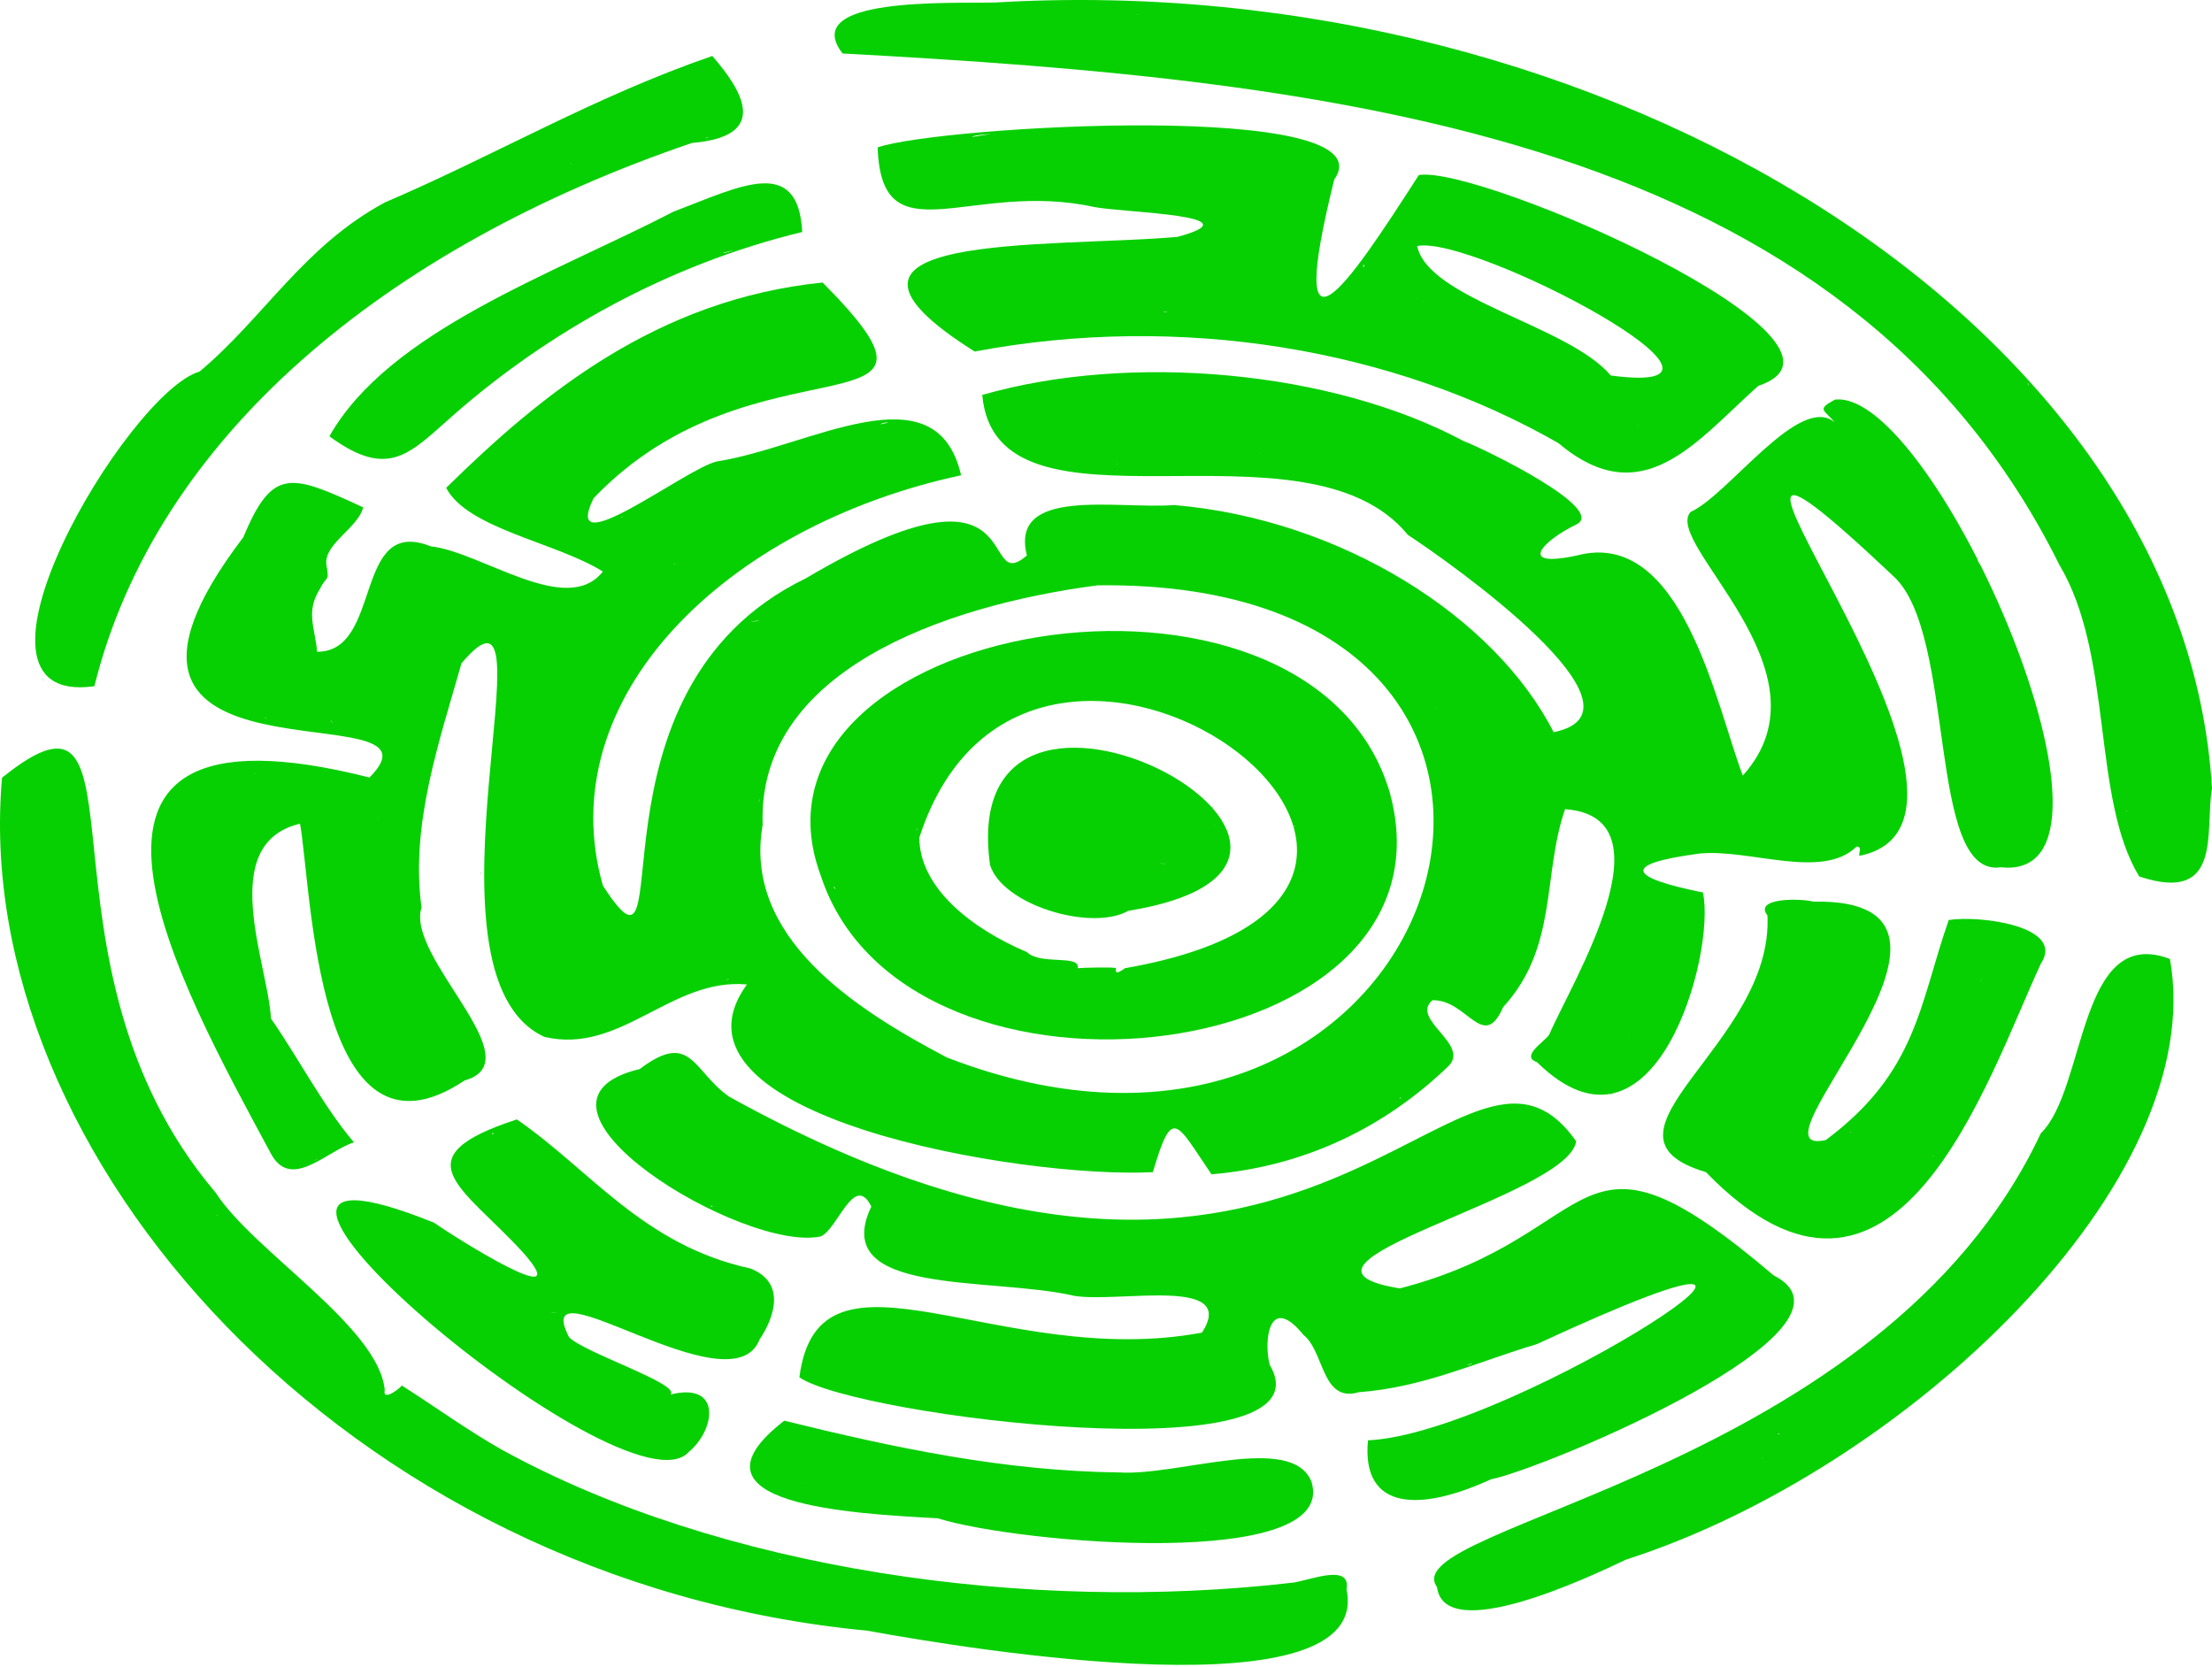 <svg width="142" height="107" viewBox="0 0 142 107" fill="none" xmlns="http://www.w3.org/2000/svg">
<path d="M52.807 18.136C42.181 19.218 34.755 25.305 28.642 31.317C30.012 33.948 35.713 34.815 38.7 36.69C36.374 39.65 30.909 35.428 27.655 35.072C22.649 33.073 24.584 41.855 20.357 41.84C20.229 40.301 19.597 39.267 20.549 37.789C20.948 36.929 21.171 37.408 20.95 36.248C20.784 34.908 22.959 33.923 23.317 32.572C18.665 30.415 17.492 29.988 15.622 34.484C2.494 51.715 29.527 44.089 23.718 49.911C0.717 44.078 11.642 63.364 17.398 74.069C18.687 76.444 20.963 73.895 22.721 73.331C20.776 71.054 19.149 67.9 17.395 65.386C17.21 61.858 13.853 54.166 19.261 52.876C20.01 57.021 20.27 75.756 29.823 69.36C34.327 68.101 26.022 61.478 27.061 58.251C26.326 52.924 28.227 47.527 29.625 42.577C35.963 35.101 26.202 62.569 34.954 66.563C39.861 67.716 43.083 62.755 47.948 63.196C41.812 71.652 65.6 75.678 74.007 75.246C75.279 70.945 75.496 72.062 77.773 75.383C83.862 74.875 88.97 72.29 92.945 68.476C94.475 67.062 90.484 65.445 91.957 64.209C94.184 64.146 95.221 67.559 96.495 64.651C100.031 60.792 99.004 56.18 100.469 51.945C107.469 52.438 100.862 63.119 99.454 66.415C99.17 66.865 97.571 67.806 98.665 68.182C106.227 75.607 110.174 61.204 109.319 57.292C104.653 56.346 103.889 55.483 109.119 54.791C112.344 54.481 116.964 56.505 119.181 54.35C119.594 54.316 119.27 54.86 119.375 54.938C131.421 52.494 102.694 19.228 121.545 36.983C125.634 40.697 123.657 56.383 128.447 55.673C138.136 56.722 124.194 24.92 117.799 25.653C116.571 26.301 117.116 26.31 117.799 27.125C115.544 25.189 110.956 31.784 108.527 32.864C106.714 34.882 117.902 43.111 111.88 49.787C110.201 45.418 108.023 33.849 101.229 35.659C97.27 36.511 99.105 34.675 101.18 33.675C103.237 32.703 95.42 28.875 93.932 28.302C85.507 23.79 72.558 22.616 63.055 25.353C63.949 35.366 83.767 26.238 90.38 34.337C93.012 36.056 106.598 45.632 99.735 47.001C95.965 39.599 86.119 33.336 75.389 32.422C71.697 32.702 64.794 31.206 65.922 35.659C62.723 38.392 66.461 28.424 51.72 37.131C36.798 44.346 44.005 65.047 38.702 56.85C35.28 44.826 46.558 33.765 61.697 30.511C60.105 23.539 51.931 28.714 46 29.626C43.962 30.116 35.932 36.388 38.108 31.981C48.533 21.068 62.986 28.394 52.807 18.136ZM17.003 46.107C17.02 46.053 17.078 46.1 17.123 46.11L17.003 46.107ZM21.208 46.244C21.281 46.284 21.321 46.339 21.344 46.402C21.295 46.343 21.25 46.291 21.208 46.244ZM20.41 74.386C20.334 74.441 20.251 74.485 20.16 74.51C20.245 74.47 20.326 74.427 20.41 74.386ZM17.597 73.921C17.573 73.885 17.551 73.842 17.53 73.798C17.551 73.838 17.573 73.876 17.597 73.921ZM16.343 49.651C16.057 49.628 16.44 49.651 16.543 49.656C16.469 49.656 16.4 49.656 16.343 49.651ZM24.282 52.583C24.263 52.583 24.3 52.506 24.3 52.574C24.294 52.577 24.288 52.58 24.282 52.583ZM29.629 69.213C29.594 69.26 29.584 69.3 29.544 69.338C29.572 69.297 29.602 69.257 29.629 69.213ZM30.614 36.103H30.711C30.678 36.107 30.642 36.11 30.614 36.103ZM30.812 56.115C30.859 56.034 30.895 56.015 30.921 56.032L30.812 56.115ZM31.602 48.757V48.61C31.592 48.658 31.612 48.709 31.602 48.757ZM127.071 36.248C127.002 36.084 126.939 35.917 126.876 35.752C126.972 35.926 127.045 36.094 127.071 36.248ZM104.614 66.594C104.588 66.594 104.554 66.601 104.535 66.585C104.564 66.588 104.592 66.591 104.614 66.594ZM103.599 70.242C103.498 70.264 103.415 70.256 103.346 70.229C103.431 70.237 103.516 70.241 103.599 70.242ZM103.204 46.109C103.204 46.109 103.204 46.116 103.2 46.118L103.204 46.109ZM63.556 26.095C63.551 26.074 63.553 26.052 63.556 26.03V26.095ZM71.644 29.775C71.711 29.776 71.782 29.775 71.851 29.778C71.745 29.786 71.67 29.788 71.644 29.775ZM80.914 29.185V29.038C80.91 29.088 80.928 29.147 80.914 29.185ZM96.106 38.455C96.092 38.446 96.084 38.437 96.08 38.43C96.088 38.439 96.104 38.451 96.106 38.455ZM48.564 62.737C48.58 62.737 48.6 62.746 48.624 62.757C48.604 62.751 48.586 62.746 48.564 62.737ZM61.762 68.488C61.813 68.488 61.864 68.488 61.908 68.507C61.858 68.5 61.809 68.493 61.762 68.488ZM89.892 70.534C89.813 70.507 89.892 70.462 89.906 70.421C89.906 70.456 89.9 70.493 89.892 70.534ZM91.764 64.209H91.855C91.823 64.212 91.793 64.213 91.764 64.209ZM92.165 45.38C92.168 45.436 92.166 45.484 92.157 45.52C92.157 45.471 92.161 45.425 92.165 45.38ZM66.327 33.603C66.323 33.615 66.321 33.616 66.319 33.602L66.327 33.603ZM49.944 41.989C49.944 41.992 49.944 41.992 49.944 41.989V41.989ZM48.959 52.951C48.592 43.169 60.383 38.897 70.461 37.574C106.554 37.123 93.217 80.409 60.792 67.887C54.754 64.714 47.7 60.111 48.959 52.951ZM48.714 51.644C48.722 51.515 48.732 51.385 48.748 51.258C48.772 51.37 48.716 51.518 48.714 51.644ZM48.754 39.804C48.655 39.865 48.481 39.91 48.169 39.928C48.312 39.909 48.521 39.865 48.754 39.804ZM47.599 56.297C47.623 56.339 47.595 56.309 47.579 56.262C47.585 56.274 47.603 56.309 47.599 56.297ZM46.817 62.86C46.76 62.886 46.691 62.901 46.592 62.885C46.669 62.873 46.744 62.867 46.817 62.86ZM37.513 59.491C37.513 59.491 37.513 59.497 37.517 59.5L37.513 59.491ZM57.047 27.126C56.869 27.165 56.687 27.2 56.508 27.238C56.634 27.159 56.8 27.103 57.047 27.126ZM55.599 32.286L55.607 32.289C55.562 32.289 55.56 32.289 55.599 32.286ZM43.381 36.187C43.32 36.221 43.267 36.25 43.239 36.248C43.306 36.203 43.352 36.185 43.381 36.187ZM39.989 33.138C39.95 33.164 39.938 33.249 39.887 33.233C39.904 33.199 39.942 33.167 39.989 33.138Z" fill="#06D001"/>
<path d="M43.239 13.586C35.442 17.624 24.977 21.24 21.145 28.007C25.035 30.866 26.358 29.037 29.234 26.535C35.112 21.405 42.781 16.998 51.5 14.893C51.24 9.93 47.477 11.982 43.239 13.586ZM47.581 15.924C47.532 15.937 47.557 15.93 47.581 15.924C47.536 15.936 47.585 15.952 47.581 15.924ZM47.115 16.046C46.837 16.143 46.544 16.267 46.394 16.236C46.631 16.174 46.874 16.11 47.115 16.046Z" fill="#06D001"/>
<path d="M85.649 11.527C89.308 6.386 60.287 8.085 56.342 9.462C56.575 16.672 62.332 11.536 70.264 13.293C72.161 13.656 80.772 13.801 75.589 15.207C67.324 15.93 50.304 14.847 62.569 22.566C75.796 20.076 89.473 22.385 100.049 28.45C105.449 33.002 108.884 28.333 112.871 24.771C121.128 22.027 94.974 10.568 91.081 11.238C86.383 18.555 82.498 24.239 85.651 11.529L85.649 11.527ZM62.39 8.795C62.615 8.628 63.566 8.63 63.754 8.584C63.288 8.647 62.834 8.718 62.39 8.795ZM74.801 12.408C74.801 12.408 74.813 12.405 74.811 12.408C74.807 12.408 74.805 12.408 74.801 12.408ZM60.794 16.384C60.867 16.412 60.958 16.426 61.027 16.463C60.952 16.439 60.875 16.415 60.794 16.384ZM74.657 20.007C74.779 19.986 74.876 20.02 74.999 20.062C74.886 20.046 74.772 20.026 74.657 20.007ZM91.369 19.325C91.389 19.303 91.394 19.313 91.412 19.331C91.398 19.331 91.383 19.33 91.369 19.325ZM105.022 27.215C105.074 27.234 105.123 27.251 105.176 27.273C105.156 27.273 105.099 27.25 105.022 27.215ZM90.974 15.794C94.566 15.045 114.484 25.579 103.405 24.105C100.696 20.891 91.695 19.215 90.974 15.794ZM87.526 17.007C87.659 16.965 87.525 17.217 87.501 17.129C87.509 17.088 87.521 17.048 87.526 17.007Z" fill="#06D001"/>
<path d="M6.058 44.05C10.009 28.122 24.699 15.887 44.426 9.175C49.48 8.756 47.654 5.809 45.725 3.593C38.133 6.212 31.924 9.901 24.699 12.999C19.485 15.813 16.953 20.38 12.815 23.85C8.198 25.167 -3.838 45.458 6.058 44.05ZM45.551 8.765C45.472 8.805 45.391 8.842 45.31 8.877C45.297 8.823 45.48 8.806 45.551 8.765ZM36.725 10.5C36.67 10.508 36.607 10.508 36.532 10.496C36.599 10.496 36.662 10.498 36.725 10.5ZM30.06 13.88C30.044 13.884 30.026 13.902 30.024 13.882L30.06 13.88ZM2.822 43.694C2.755 43.671 2.717 43.627 2.676 43.571C2.721 43.615 2.771 43.656 2.822 43.694Z" fill="#06D001"/>
<path d="M142 50.616C140.239 20.904 103.048 -2.153 63.904 0.16C60.952 0.232 51.275 -0.217 54.087 3.433C85.953 5.158 118.492 8.668 132.199 36.253C135.69 42.102 134.258 51.201 137.326 56.264C142.735 58.064 141.526 53.312 142 50.616ZM62.394 0.382C62.4 0.375 62.401 0.372 62.394 0.382V0.382ZM72.827 0.932L73.105 0.904C73.158 0.913 72.9 0.921 72.827 0.932ZM130.228 24.771C130.21 24.703 130.189 24.634 130.163 24.562C130.214 24.629 130.242 24.699 130.228 24.771ZM136.487 51.986C136.505 52.038 136.525 52.091 136.541 52.142C136.503 52.092 136.489 52.041 136.487 51.986ZM136.545 55.966C136.545 55.963 136.545 55.963 136.545 55.966V55.966Z" fill="#06D001"/>
<path d="M95.709 94.965C99.124 94.283 120.624 85.292 113.856 81.869C100.765 70.736 103.182 79.267 89.864 82.708C80.515 81.19 100.722 76.831 101.18 73.259C93.724 62.715 84.652 91.392 46.789 70.388C44.448 68.728 44.375 66.134 41.069 68.624C31.906 70.83 47.769 80.468 52.705 79.366C53.787 78.874 54.851 75.251 55.935 77.454C53.167 83.248 63.632 81.934 68.982 83.189C71.843 83.645 79.494 81.901 77.165 85.545C64.163 87.974 52.559 78.78 51.317 88.415C54.92 90.935 85.74 94.76 81.506 87.608C81.108 86.051 81.473 82.981 83.676 85.693C85.025 86.746 84.835 90.076 87.226 89.372C91.398 89.064 94.834 87.421 98.668 86.282C123 75.003 97.302 92.041 87.817 92.46C87.384 97.048 91.248 97.019 95.709 94.964V94.965ZM45.62 77.389C45.67 77.413 45.719 77.435 45.767 77.454C45.672 77.479 45.63 77.45 45.62 77.389ZM56.804 81.28H57.047C56.968 81.287 56.885 81.283 56.804 81.28ZM53.71 84.302C53.71 84.302 53.7 84.298 53.694 84.295C53.704 84.296 53.733 84.295 53.71 84.302ZM81.096 84.829C81.098 84.759 81.104 84.701 81.112 84.665C81.108 84.722 81.102 84.776 81.096 84.829ZM94.167 87.641C94.289 87.594 94.412 87.546 94.532 87.496C94.429 87.583 94.299 87.634 94.167 87.641ZM101.626 92.315L101.61 92.305C101.62 92.309 101.628 92.314 101.626 92.315ZM89.57 95.858C89.562 95.849 89.584 95.853 89.594 95.849L89.57 95.858Z" fill="#06D001"/>
<path d="M86.439 102.028C86.733 100.393 84.322 101.357 83.086 101.586C65.898 103.599 46.16 100.739 32.194 93.052C30.077 91.856 27.823 90.233 25.781 88.933C25.876 88.963 24.521 90.072 24.699 89.225C24.306 85.165 16.274 80.331 13.851 76.569C1.294 61.812 10.187 41.815 0.131 49.925C-2.002 74.049 22.188 101.5 55.666 104.678C62.401 105.911 88.164 110.124 86.439 102.028ZM5.73 50.301L5.764 50.305C5.718 50.51 5.72 50.488 5.73 50.301ZM13.847 78.042C13.934 78.004 14.009 77.973 14.072 77.949C13.978 77.992 13.897 78.039 13.847 78.042ZM16.61 86.056V85.989C16.617 86.009 16.614 86.033 16.61 86.056ZM19.879 87.48C19.907 87.474 19.935 87.466 19.962 87.459C19.941 87.472 19.911 87.477 19.879 87.48ZM48.762 103.646C48.711 103.652 48.746 103.635 48.762 103.616C48.766 103.632 48.766 103.643 48.762 103.646ZM50.026 100.137C50.055 100.099 50.083 100.088 50.102 100.137C50.077 100.137 50.051 100.137 50.026 100.137ZM51.425 102.329C51.423 102.32 51.425 102.324 51.425 102.329V102.329ZM54.249 100.675C54.306 100.675 54.344 100.679 54.367 100.688C54.328 100.683 54.288 100.679 54.249 100.675ZM61.337 105.823C61.42 105.833 61.499 105.843 61.582 105.855C61.495 105.855 61.414 105.842 61.337 105.823ZM66.712 103.942C66.712 103.942 66.728 103.951 66.733 103.956C66.725 103.952 66.72 103.948 66.712 103.942Z" fill="#06D001"/>
<path d="M48.169 81.427C41.292 79.936 37.857 75.071 33.179 71.86C25.599 74.329 29.734 76.205 33.572 80.397C37.15 84.447 29.185 79.418 27.852 78.484C8.366 70.642 40.214 97.768 44.224 93.199C45.913 91.797 46.373 88.689 43.04 89.521C43.745 88.861 37.513 86.846 36.532 85.841C33.868 80.664 46.949 90.614 48.76 85.989C49.708 84.575 50.484 82.336 48.169 81.427ZM31.592 72.826C31.578 72.749 31.619 72.732 31.718 72.745C31.677 72.775 31.635 72.801 31.592 72.826ZM35.349 84.223C35.495 84.255 35.649 84.279 35.809 84.296C35.645 84.29 35.489 84.27 35.349 84.223ZM45.759 81.034C45.767 81.019 45.78 81.003 45.802 80.985C45.784 81.003 45.773 81.017 45.759 81.034Z" fill="#06D001"/>
<path d="M131.016 61.854C132.604 59.463 127.124 58.744 125.099 59.058C123.213 64.462 123.071 68.814 117.207 73.184C111.57 74.46 129.592 57.614 116.417 57.881C115.564 57.656 112.561 57.629 113.461 58.763C113.878 67.047 101.389 72.835 109.514 75.245C121.673 87.784 127.533 69.357 131.016 61.854ZM117.209 76.718C117.215 76.737 117.217 76.75 117.218 76.766C117.213 76.747 117.207 76.73 117.209 76.718ZM118.788 72.744C118.788 72.711 118.788 72.679 118.788 72.648C118.816 72.652 118.818 72.682 118.788 72.744ZM124.042 74.214C124.074 74.183 124.086 74.169 124.113 74.211L124.042 74.214ZM127.071 62.885C127.124 62.928 127.17 62.967 127.209 63.005C127.17 62.986 127.124 62.95 127.071 62.885Z" fill="#06D001"/>
<path d="M84.188 95.113C82.932 91.972 75.676 94.758 71.841 94.522C64.483 94.435 57.412 92.944 50.347 91.199C43.37 96.6 54.723 97.162 60.204 97.466C65.367 99.093 85.977 100.856 84.188 95.113ZM48.172 95.404C48.183 95.385 48.191 95.4 48.205 95.41L48.172 95.404ZM51.68 95.191C51.68 95.17 51.7 95.183 51.718 95.188L51.68 95.191ZM60.354 93.508C60.498 93.504 60.646 93.503 60.794 93.494C60.652 93.505 60.504 93.508 60.354 93.508ZM64.344 94.229C64.508 94.27 64.627 94.305 64.713 94.336C64.597 94.31 64.475 94.274 64.344 94.229ZM68.639 98.344C68.702 98.344 68.783 98.344 68.882 98.349C68.801 98.353 68.718 98.349 68.639 98.344ZM74.999 97.469C74.999 97.469 74.999 97.469 74.996 97.469C74.996 97.469 75.001 97.469 74.999 97.469ZM77.281 98.215C77.346 98.224 77.411 98.231 77.478 98.238C77.403 98.237 77.336 98.225 77.281 98.215Z" fill="#06D001"/>
<path d="M139.301 61.56C133.395 59.307 133.942 69.917 131.014 72.744C120.78 94.538 89.377 97.911 92.249 101.88C92.727 105.627 101.96 101.274 104.386 100.116C122.283 94.375 141.86 75.919 139.301 61.56ZM104.578 97.77C104.578 97.77 104.576 97.773 104.574 97.776C104.574 97.774 104.578 97.77 104.578 97.77ZM113.066 93.64C113.11 93.625 113.165 93.619 113.226 93.619C113.175 93.626 113.123 93.634 113.066 93.64ZM114.196 92.058C114.006 92.004 114.119 92.018 114.249 92.022L114.196 92.058ZM121.047 85.246C121.085 85.183 121.122 85.133 121.154 85.105C121.12 85.154 121.083 85.199 121.047 85.246Z" fill="#06D001"/>
<path d="M52.707 56.262C58.247 72.984 94.163 68.554 89.199 50.816C84 33.473 46.556 39.865 52.707 56.262ZM78.892 62.755C78.904 62.749 78.92 62.743 78.944 62.737C78.942 62.743 78.92 62.749 78.892 62.755ZM83.082 53.089C83.082 53.047 83.072 53.013 83.145 53.025C83.121 53.044 83.1 53.064 83.082 53.089ZM62.941 45.017C62.934 45.029 62.941 45.047 62.931 45.053L62.941 45.017ZM60.988 46.261C60.988 46.261 60.99 46.263 60.988 46.265V46.261ZM59.019 53.761C66.106 31.909 100.603 57.2 72.234 62.15C72.228 62.114 71.512 62.767 71.644 62.15C71.498 62.067 69.551 62.119 69.188 62.15C69.346 61.25 66.816 61.983 65.922 61.119C62.384 59.619 59.025 57.002 59.017 53.761H59.019ZM58.944 53.116C58.897 53.241 58.855 53.318 58.822 53.319C58.865 53.256 58.905 53.187 58.944 53.116ZM53.538 56.894C53.619 57.016 53.712 57.186 53.538 56.975C53.528 56.96 53.53 56.932 53.538 56.894Z" fill="#06D001"/>
<path d="M63.556 55.527C64.348 58.089 70.039 59.811 72.434 58.47C92.032 55.262 61.193 38.48 63.556 55.527ZM77.968 53.045C77.952 53.008 77.956 52.837 77.956 52.731C77.952 52.845 77.958 52.948 77.968 53.045ZM77.856 51.898C77.84 51.861 77.82 51.824 77.802 51.786C77.85 51.817 77.873 51.853 77.856 51.898ZM74.878 55.481C74.754 55.481 74.602 55.455 74.404 55.38C74.554 55.428 74.712 55.461 74.878 55.481ZM63.359 53.835C63.365 53.823 63.367 53.827 63.367 53.836C63.365 53.836 63.361 53.836 63.359 53.835Z" fill="#06D001"/>
</svg>
